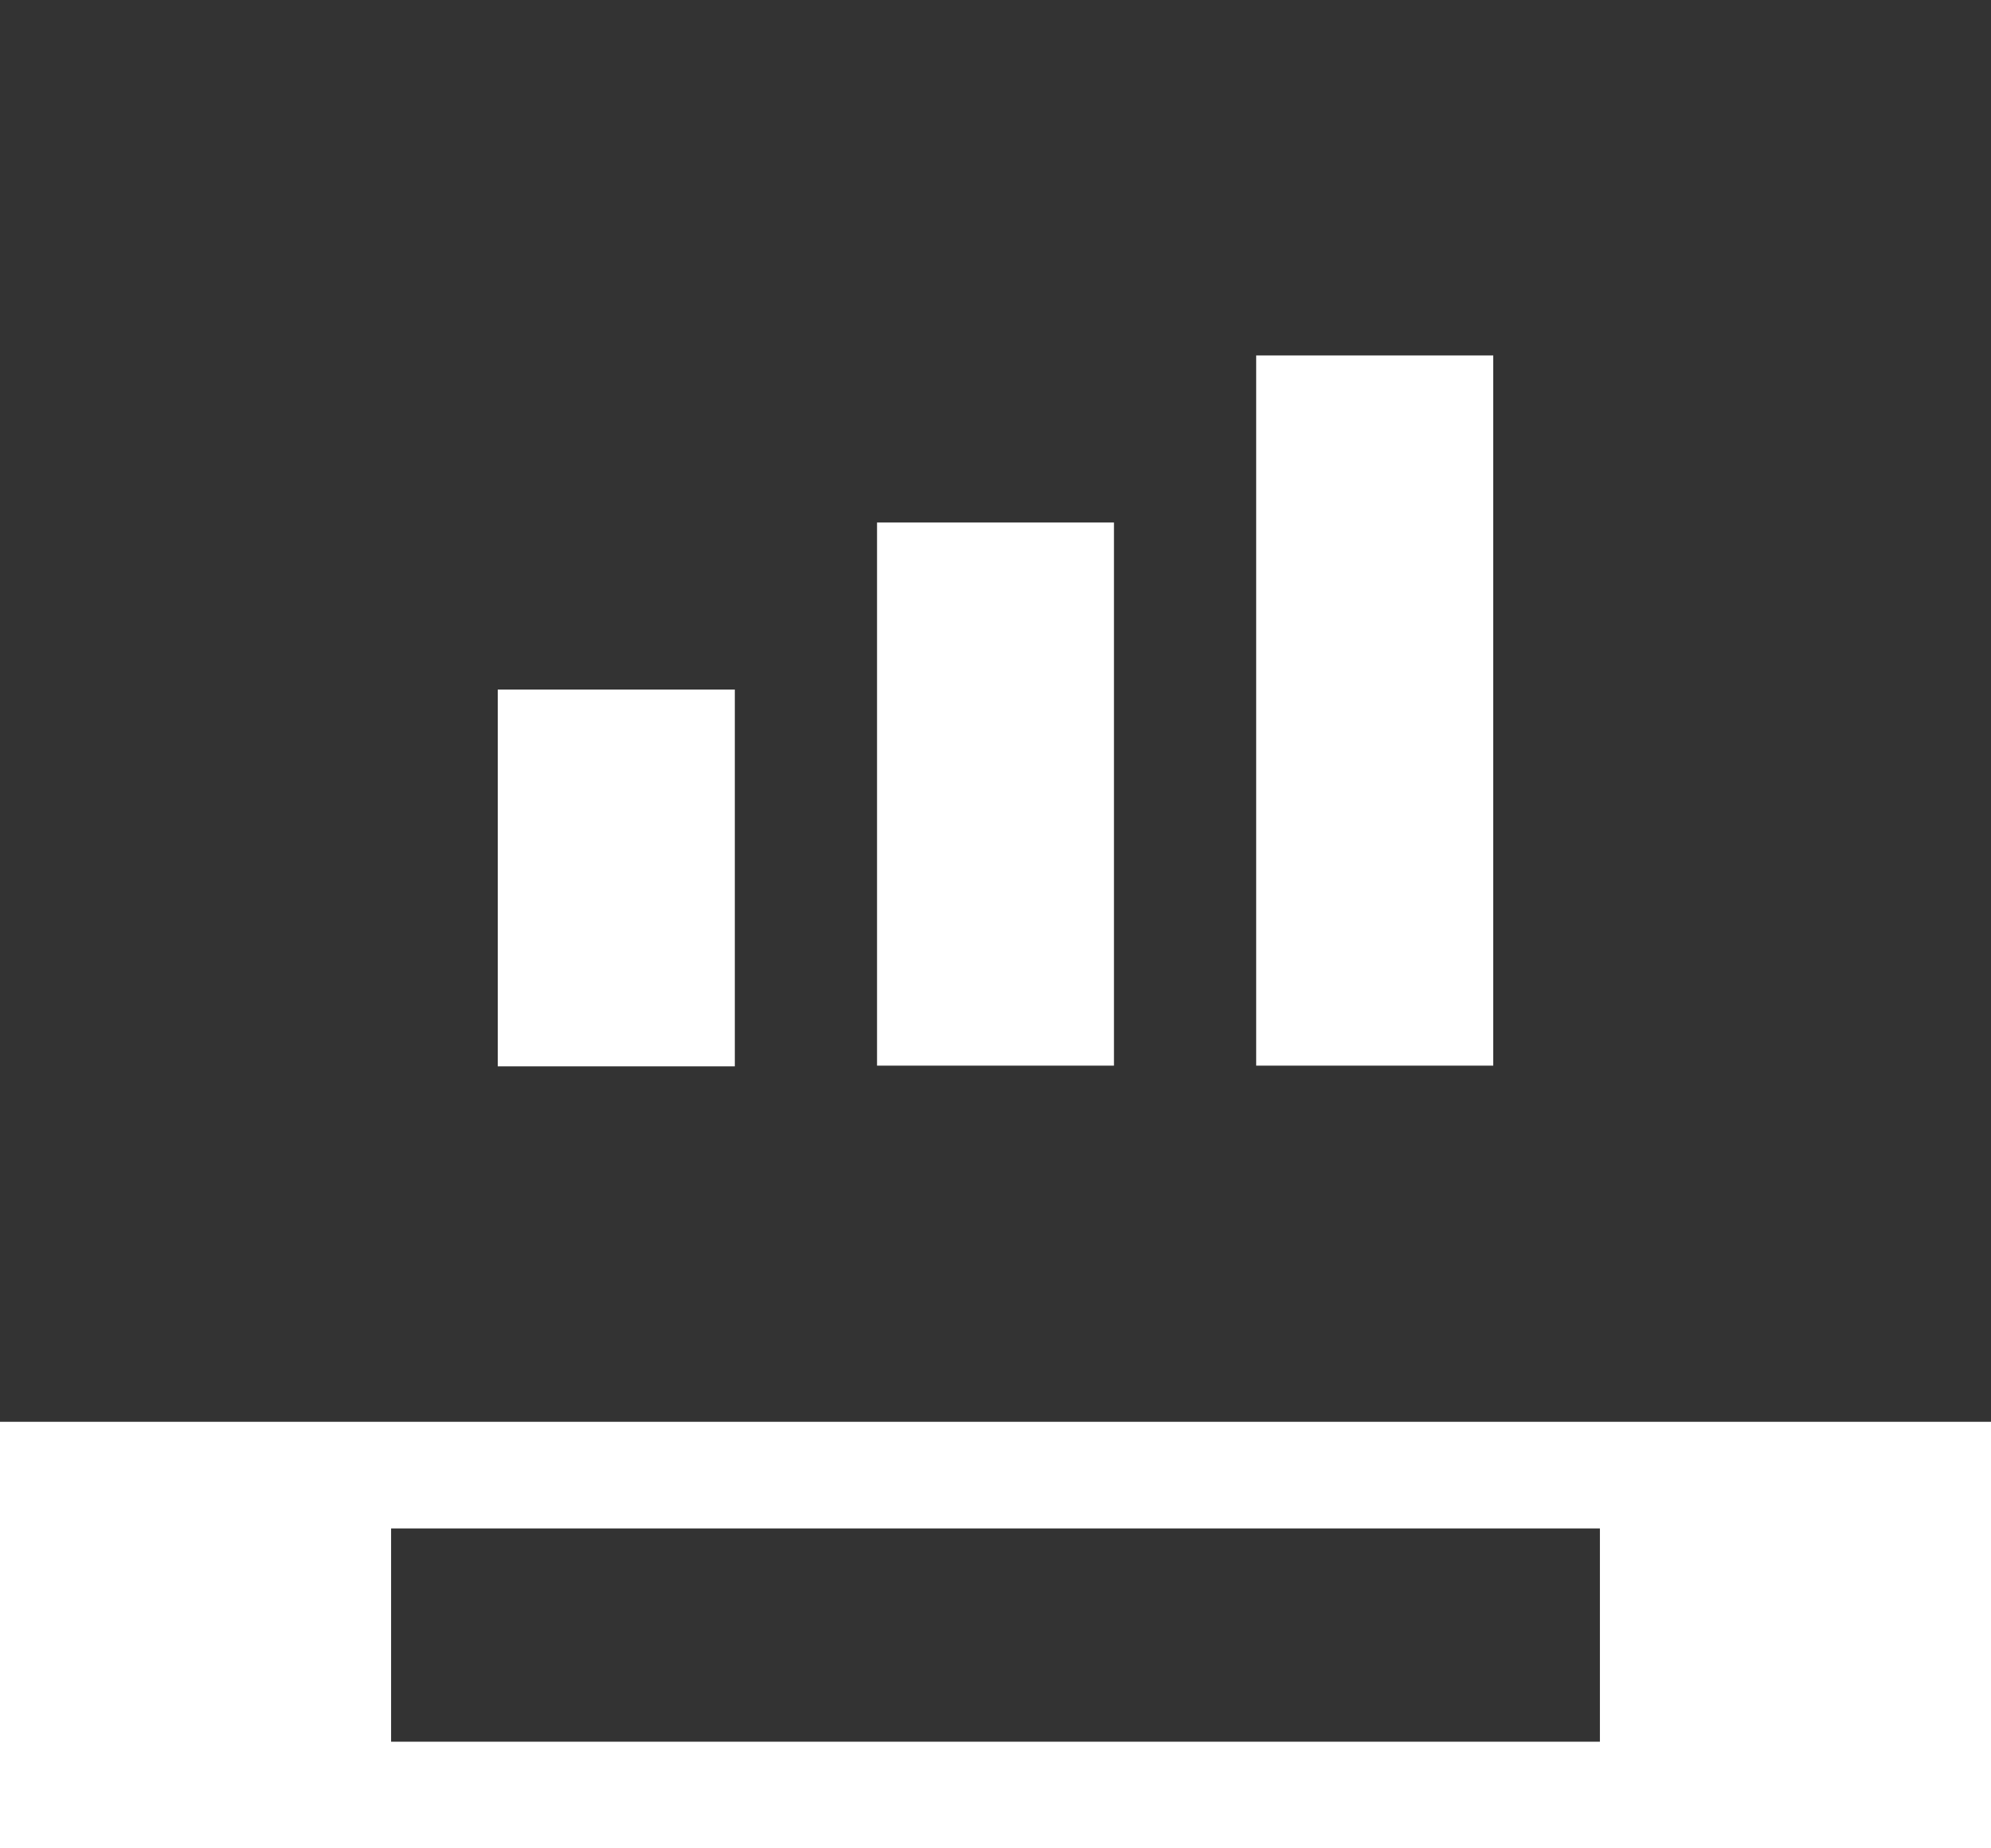<?xml version="1.0" encoding="UTF-8"?>
<svg width="14px" height="13px" viewBox="0 0 14 13" version="1.1" xmlns="http://www.w3.org/2000/svg" xmlns:xlink="http://www.w3.org/1999/xlink">
    <title>Icon</title>
    <g id="电脑端" stroke="none" stroke-width="1" fill="none" fill-rule="evenodd">
        <g id="总览-点位聚合" transform="translate(-27, -117)" fill="#333333">
            <g id="Sidebar" transform="translate(16, 63)">
                <g id="Item" transform="translate(0, 40)">
                    <g id="Content" transform="translate(0, 3)">
                        <g id="Icon" transform="translate(4, 3)">
                            <path d="M21,8 L21,18 L7,18 L7,8 L21,8 Z M12.167,12.85 L10.5,12.85 L10.5,15.5 L12.167,15.5 L12.167,12.85 Z M14.833,11.675 L13.167,11.675 L13.167,15.495 L14.833,15.495 L14.833,11.675 Z M17.5,10.5 L15.833,10.5 L15.833,15.495 L17.5,15.495 L17.5,10.5 Z M18.25,18.75 L18.25,20.25 L9.75,20.25 L9.75,18.75 L18.25,18.75 Z"></path>
                        </g>
                    </g>
                </g>
            </g>
        </g>
    </g>
</svg>